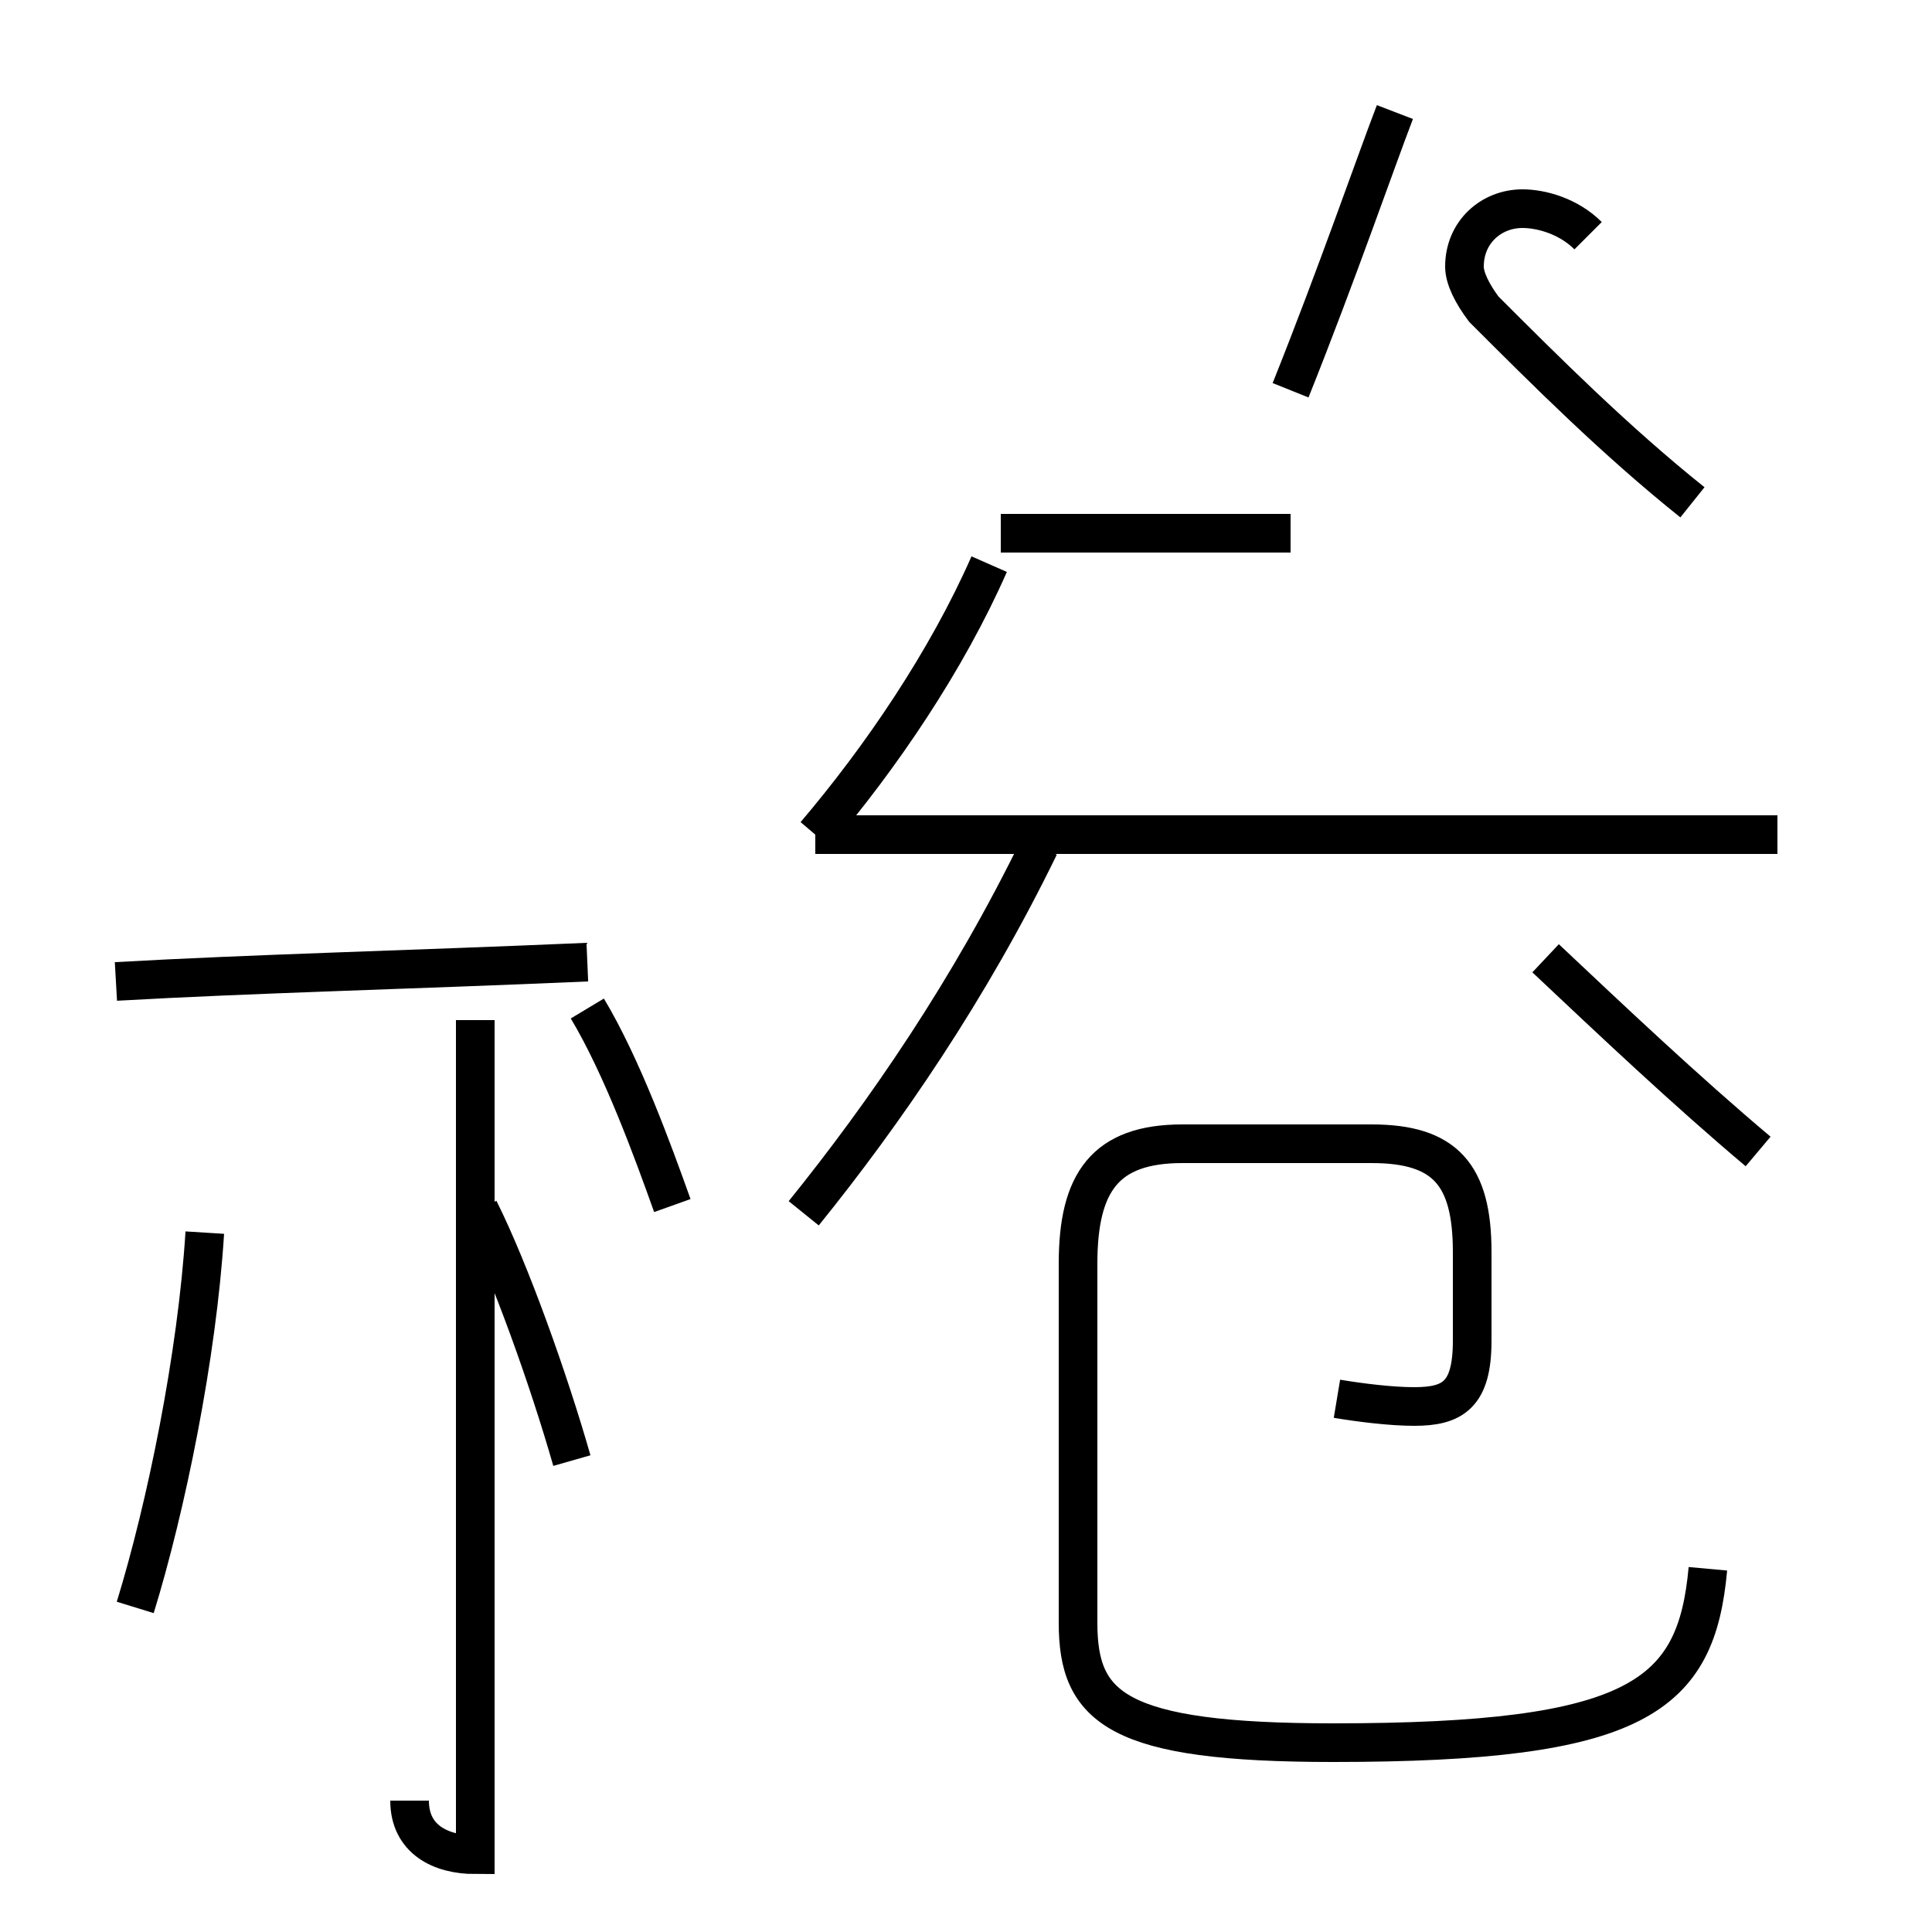 <?xml version='1.0' encoding='utf8'?>
<svg viewBox="0.0 -44.0 50.0 50.0" version="1.1" xmlns="http://www.w3.org/2000/svg">
<rect x="0.0" y="-44.0" width="50.0" height="50.0" fill="#808080" stroke="none"/>
<rect x="-1000" y="-1000" width="2000" height="2000" stroke="white" fill="white"/>
<g style="fill:none; stroke:#000000;  stroke-width:1">
<path d="M 3.5 2.4 C 4.3 5.0 5.1 8.9 5.3 12.1 M 3.0 18.6 C 6.5 18.8 10.6 18.9 15.2 19.1 M 10.6 -2.6 C 10.6 -3.6 11.4 -4.0 12.3 -4.0 L 12.3 17.6 M 14.8 6.2 C 14.2 8.3 13.2 11.1 12.4 12.7 M 17.4 12.8 C 16.9 14.2 16.1 16.4 15.2 17.9 M 20.8 12.6 C 22.9 15.2 25.1 18.4 26.9 22.1 M 21.1 22.4 C 22.8 24.4 24.5 26.9 25.6 29.4 M 25.9 30.2 L 33.4 30.2 M 33.4 33.9 C 34.6 36.9 35.6 39.8 36.1 41.1 M 46.0 22.4 L 21.1 22.4 M 41.1 37.9 C 40.6 38.4 39.9 38.6 39.4 38.6 C 38.6 38.6 37.9 38.0 37.9 37.1 C 37.9 36.8 38.1 36.4 38.4 36.0 C 40.0 34.4 41.8 32.6 43.8 31.0 M 44.2 3.4 C 43.9 0.1 42.4 -1.1 34.5 -1.1 C 28.9 -1.1 27.9 -0.2 27.9 2.0 L 27.9 11.3 C 27.9 13.4 28.6 14.4 30.6 14.4 L 35.5 14.4 C 37.4 14.4 38.1 13.6 38.1 11.6 L 38.1 9.3 C 38.1 7.9 37.6 7.6 36.6 7.6 C 36.0 7.6 35.2 7.7 34.6 7.8 M 45.5 14.2 C 43.6 15.8 41.7 17.6 40.0 19.2" transform="scale(1, -1)" />
</g>
</svg>